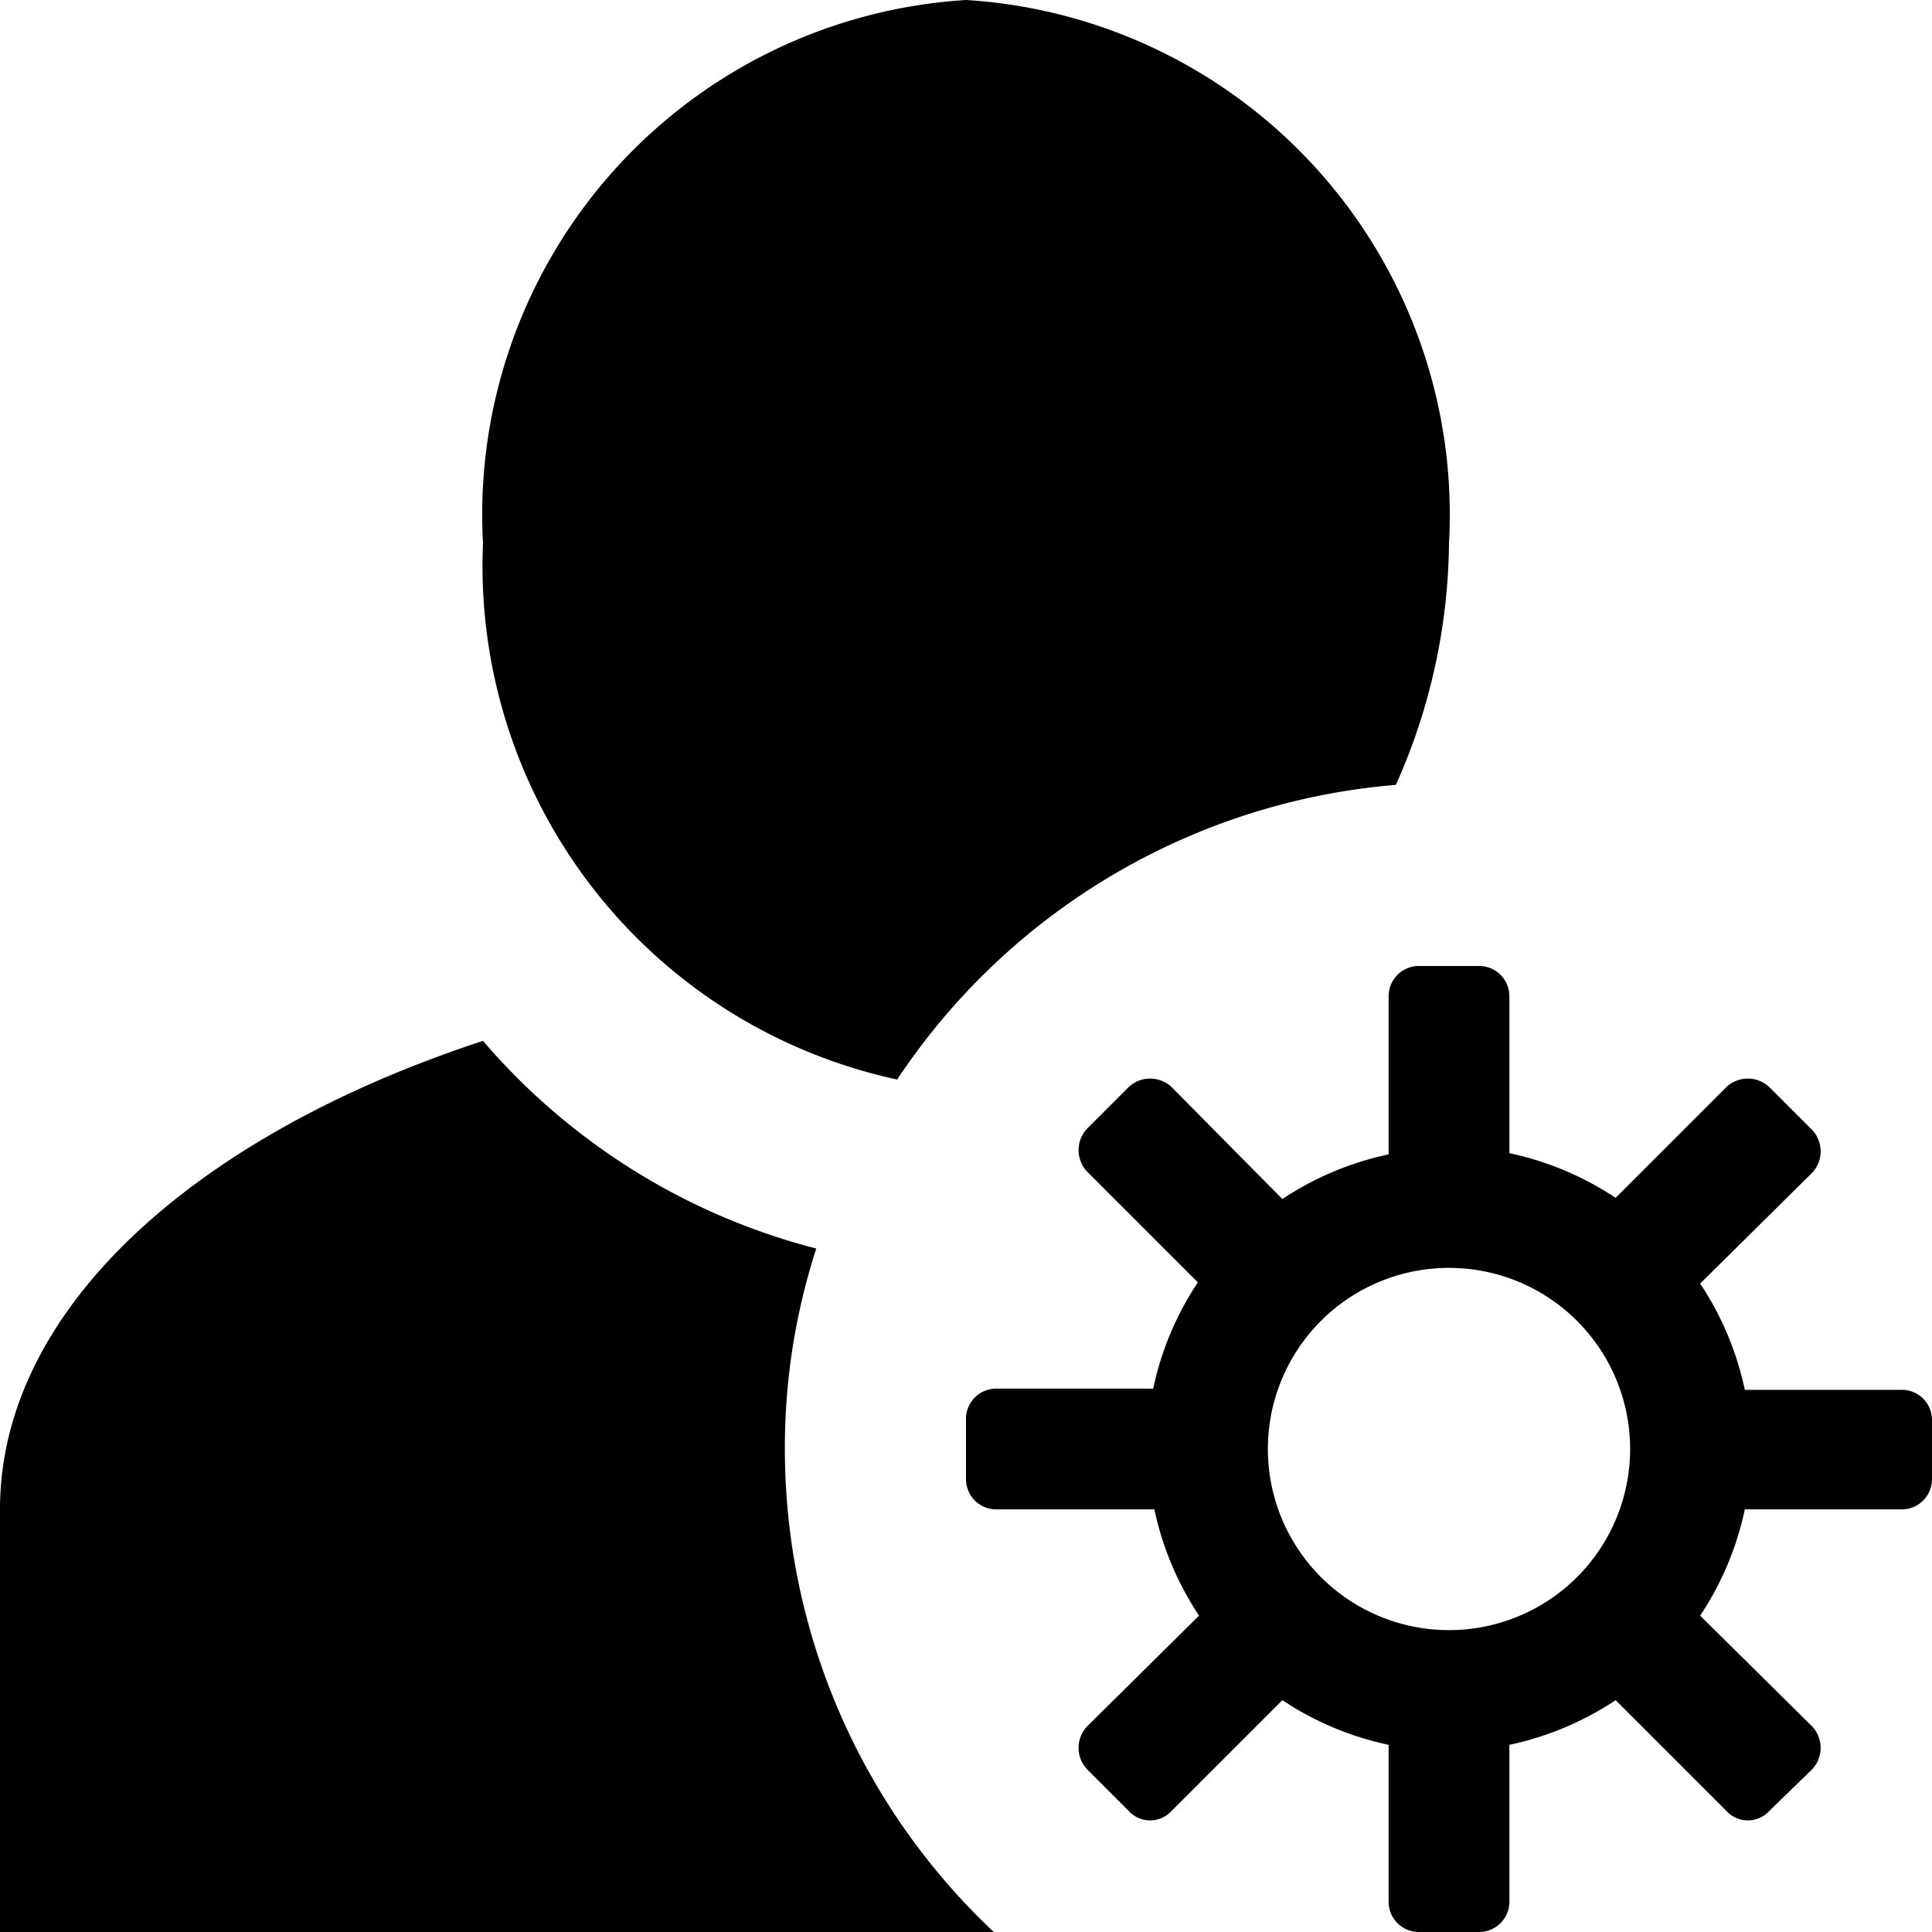 <svg id="ico-video-filled-16" xmlns="http://www.w3.org/2000/svg" width="16" height="16" viewBox="0 0 16 16"><path id="ico-user-settings-16" d="M7.43,8.94A4.35,4.35,0,0,1,4,4.5,4.27,4.27,0,0,1,8,0a4.27,4.27,0,0,1,4,4.5,5,5,0,0,1-.44,2A5.5,5.5,0,0,0,7.43,8.94ZM16,11.75v.5a.25.25,0,0,1-.25.25h-1.3a2.54,2.54,0,0,1-.37.88l.93.92a.26.26,0,0,1,0,.35l-.36.35a.24.24,0,0,1-.35,0l-.92-.92a2.54,2.54,0,0,1-.88.37v1.3a.25.25,0,0,1-.25.25h-.5a.25.25,0,0,1-.25-.25v-1.3a2.54,2.54,0,0,1-.88-.37L9.7,15a.24.24,0,0,1-.35,0L9,14.65a.26.26,0,0,1,0-.35l.93-.92a2.54,2.54,0,0,1-.37-.88H8.25A.25.25,0,0,1,8,12.25v-.5a.25.25,0,0,1,.25-.25h1.3a2.54,2.54,0,0,1,.37-.88L9,9.7a.26.26,0,0,1,0-.35L9.35,9A.26.26,0,0,1,9.7,9l.92.93a2.54,2.54,0,0,1,.88-.37V8.25A.25.25,0,0,1,11.75,8h.5a.25.25,0,0,1,.25.25v1.3a2.54,2.54,0,0,1,.88.37L14.3,9a.26.26,0,0,1,.35,0l.36.36a.26.26,0,0,1,0,.35l-.93.92a2.54,2.54,0,0,1,.37.88h1.3A.25.25,0,0,1,16,11.75ZM13.5,12A1.5,1.5,0,1,0,12,13.5,1.5,1.5,0,0,0,13.5,12Zm-7,0a5.34,5.34,0,0,1,.26-1.66A5.41,5.41,0,0,1,4,8.62c-2.38.78-4,2.22-4,3.88V16H8.23A5.49,5.49,0,0,1,6.5,12Z"/></svg>